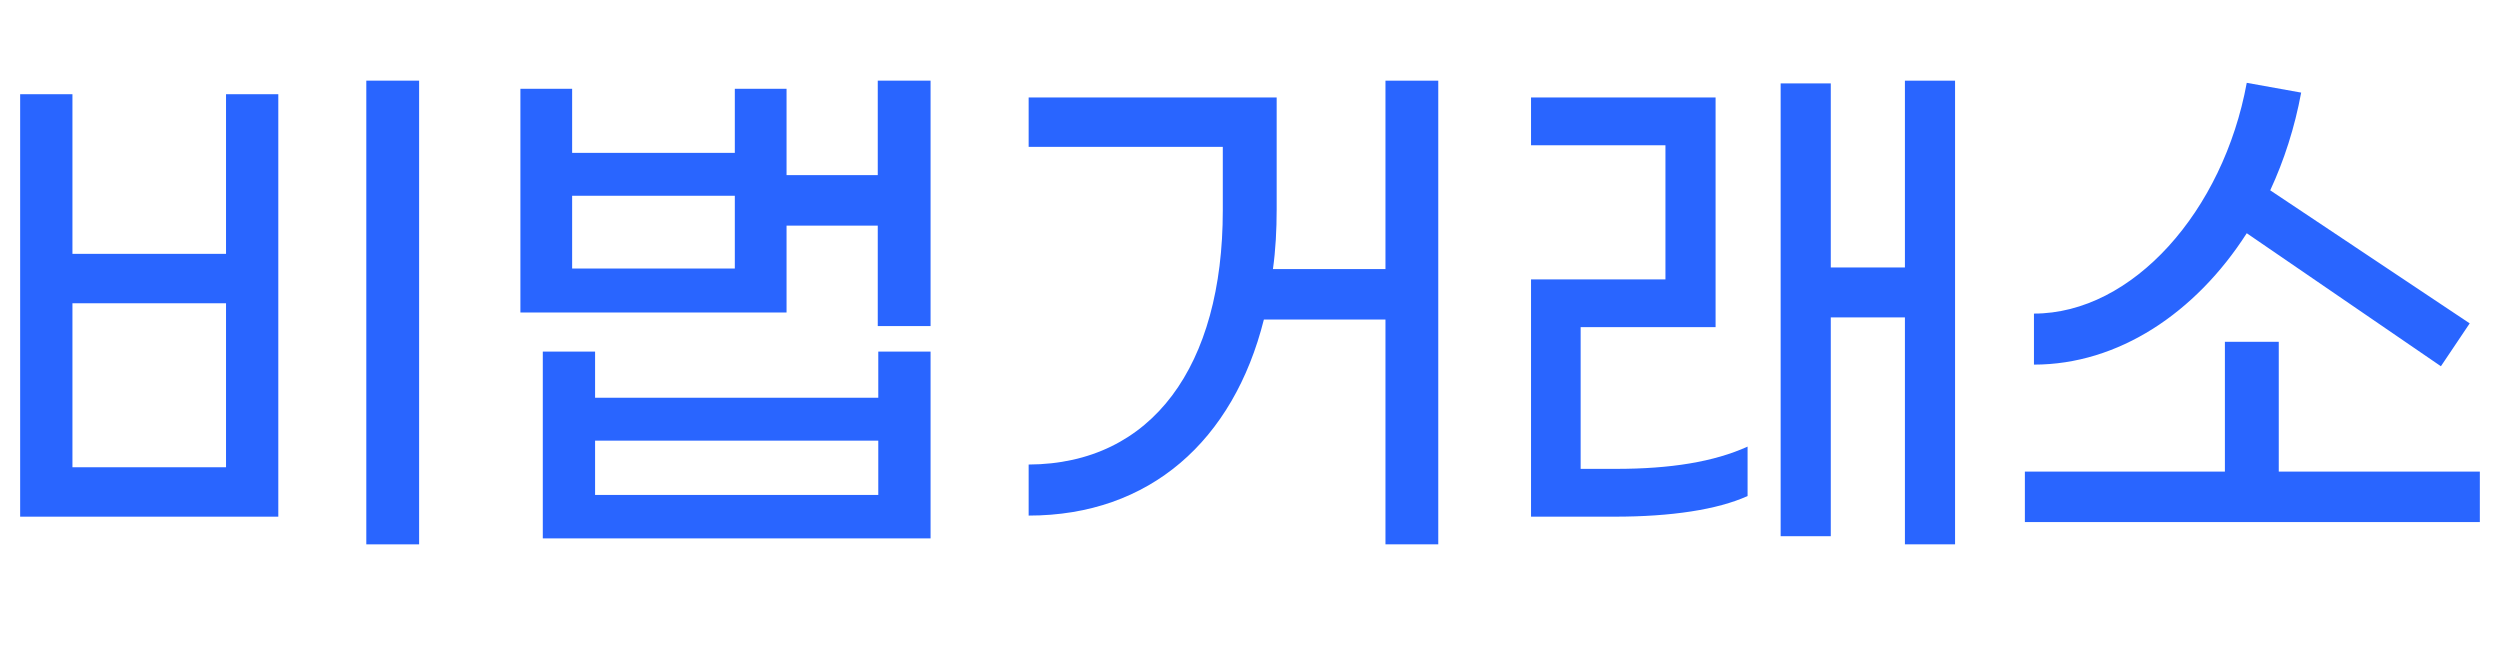 <svg width="124" height="32" viewBox="0 0 124 32" fill="none" xmlns="http://www.w3.org/2000/svg">
<path d="M18.169 4V27H20.788V4H18.169ZM11.211 12.591H3.593V4.673H1V25.627H13.804V4.673H11.211V12.591ZM3.593 23.176V15.042H11.211V23.176H3.593Z" fill="#2965FF"/>
<path d="M43.537 4V8.686H39.013V4.404H36.447V7.582H28.378V4.404H25.812V15.5H39.013V11.191H43.537V16.173H46.156V4H43.537ZM28.378 13.319V9.71H36.447V13.319H28.378ZM43.563 19.728H29.516V17.439H26.923V26.704H46.156V17.439H43.563V19.728ZM29.516 24.549V21.856H43.563V24.549H29.516Z" fill="#2965FF"/>
<path d="M68.719 4V13.345H63.138C63.27 12.403 63.323 11.406 63.323 10.383V4.835H51.021V7.286H60.651V10.437C60.651 18.139 57.159 23.014 51.021 23.041V25.573C57.026 25.573 61.18 21.856 62.688 15.85H68.719V27H71.338V4H68.719Z" fill="#2965FF"/>
<path d="M94.484 4V13.265H90.807V4.135H88.32V26.596H90.807V15.742H94.484V27H96.971V4H94.484ZM78.4 23.256V16.227H85.093V4.835H75.939V7.205H82.606V13.857H75.939V25.627H80.093C82.897 25.627 85.198 25.276 86.68 24.603V22.152C85.013 22.906 82.871 23.256 80.146 23.256H78.4Z" fill="#2965FF"/>
<path d="M111.439 11.568L121.069 18.166L122.497 16.039L112.603 9.44C113.291 7.959 113.82 6.316 114.138 4.593L111.439 4.108C110.275 10.464 105.778 15.554 100.884 15.554V18.085C105.064 18.085 108.9 15.527 111.439 11.568ZM113.027 23.391V16.954H110.355V23.391H100.434V25.896H123V23.391H113.027Z" fill="#2965FF"/>
</svg>

